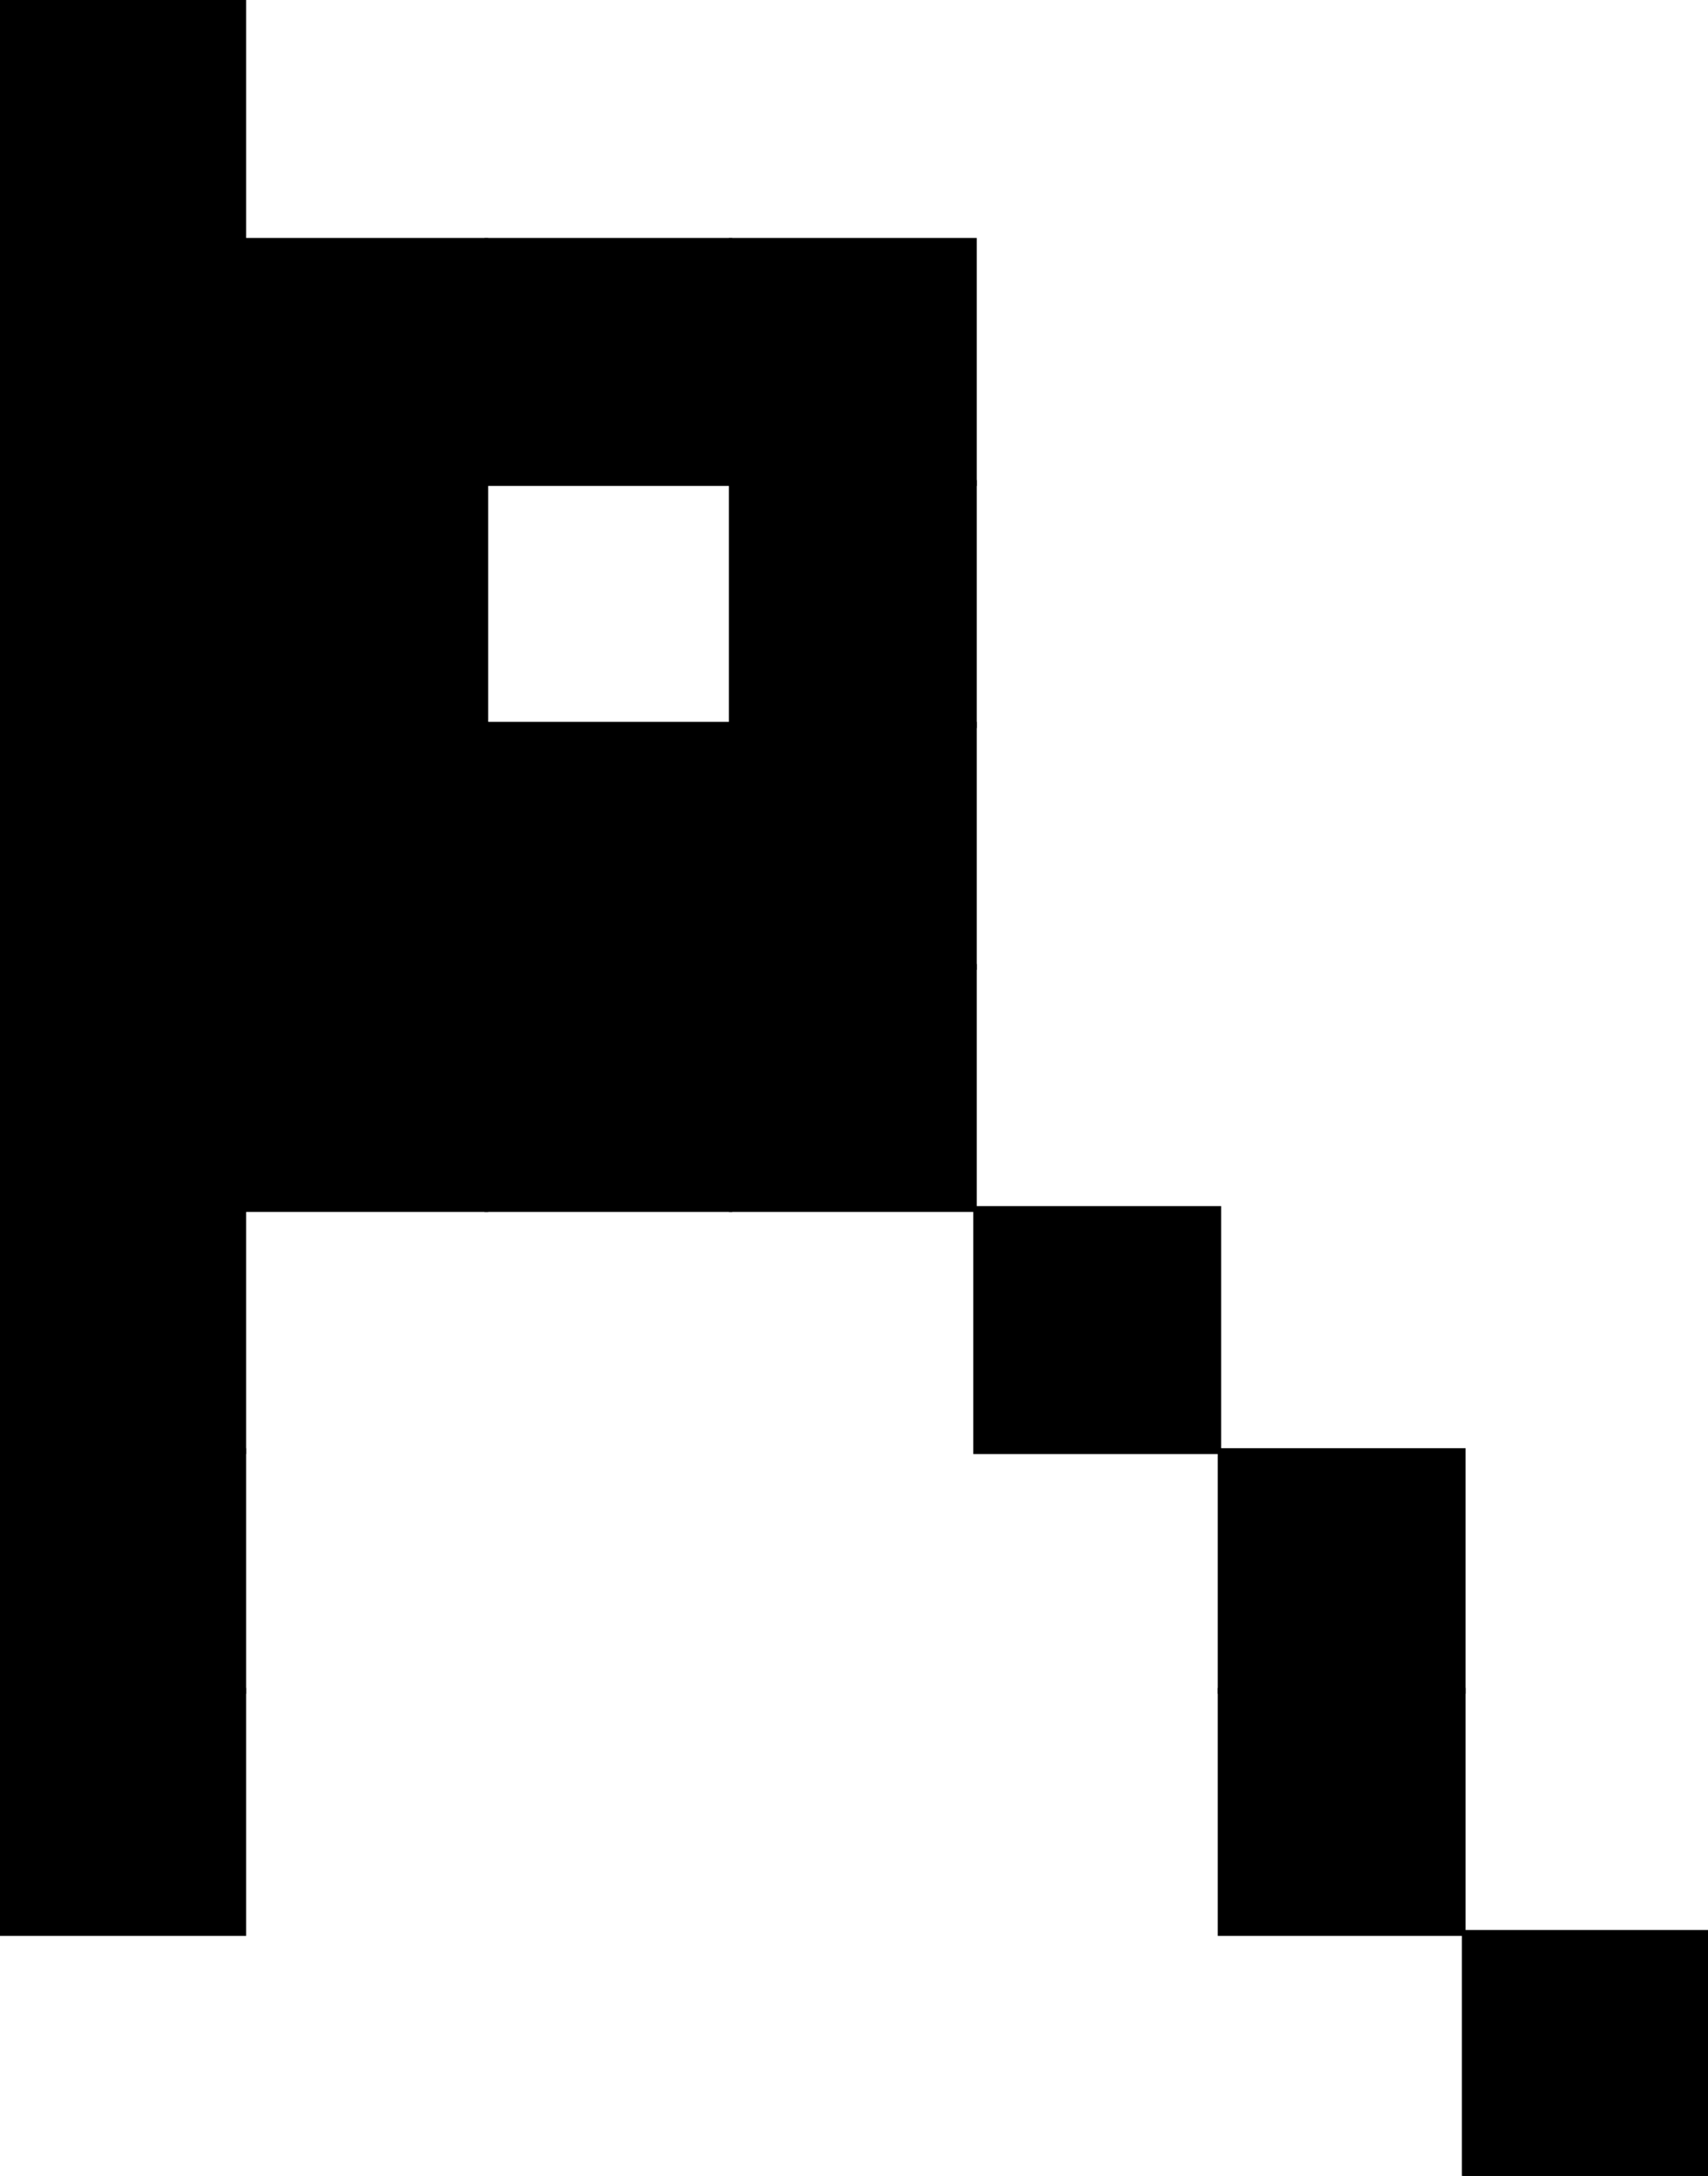 <?xml version="1.0" encoding="utf-8"?>
<!-- Generator: Adobe Illustrator 27.8.0, SVG Export Plug-In . SVG Version: 6.00 Build 0)  -->
<svg version="1.1" id="Layer_2_00000160184811950196926780000014359811607158453162_"
	 xmlns="http://www.w3.org/2000/svg" xmlns:xlink="http://www.w3.org/1999/xlink" x="0px" y="0px" viewBox="0 0 496.8 632.7"
	 style="enable-background:new 0 0 496.8 632.7;" xml:space="preserve">
<style type="text/css">
	.st0{stroke:#000000;stroke-miterlimit:10;}
</style>
<g id="Layer_1-2">
	<g>
		<rect class="st0" width="71.1" height="70.4"/>
		<rect y="69.7" class="st0" width="71.1" height="71.1"/>
		<rect x="71.1" y="69.7" class="st0" width="70.4" height="71.1"/>
		<rect x="141.4" y="69.7" class="st0" width="71.1" height="71.1"/>
		<rect x="212.5" y="69.7" class="st0" width="71.1" height="71.1"/>
		<rect y="140.1" class="st0" width="71.1" height="71.1"/>
		<rect x="71.1" y="140.1" class="st0" width="70.4" height="71.1"/>
		<rect x="212.5" y="140.1" class="st0" width="71.1" height="71.1"/>
		<rect y="210.4" class="st0" width="71.1" height="71.1"/>
		<rect x="71.1" y="210.4" class="st0" width="70.4" height="71.1"/>
		<rect x="141.4" y="210.4" class="st0" width="71.1" height="71.1"/>
		<rect x="212.5" y="210.4" class="st0" width="71.1" height="71.1"/>
		<rect y="280.8" class="st0" width="71.1" height="71.1"/>
		<rect x="71.1" y="280.8" class="st0" width="70.4" height="71.1"/>
		<rect x="141.4" y="280.8" class="st0" width="71.1" height="71.1"/>
		<rect x="212.5" y="280.8" class="st0" width="71.1" height="71.1"/>
		<rect y="351.2" class="st0" width="71.1" height="71.1"/>
		<rect x="283.6" y="351.2" class="st0" width="71.1" height="71.1"/>
		<rect y="421.6" class="st0" width="71.1" height="70.4"/>
		<rect x="354.7" y="421.6" class="st0" width="71.1" height="70.4"/>
		<rect y="491.3" class="st0" width="71.1" height="71.1"/>
		<rect x="354.7" y="491.3" class="st0" width="71.1" height="71.1"/>
		<rect x="425.7" y="561.7" class="st0" width="71.1" height="71.1"/>
	</g>
</g>
</svg>
